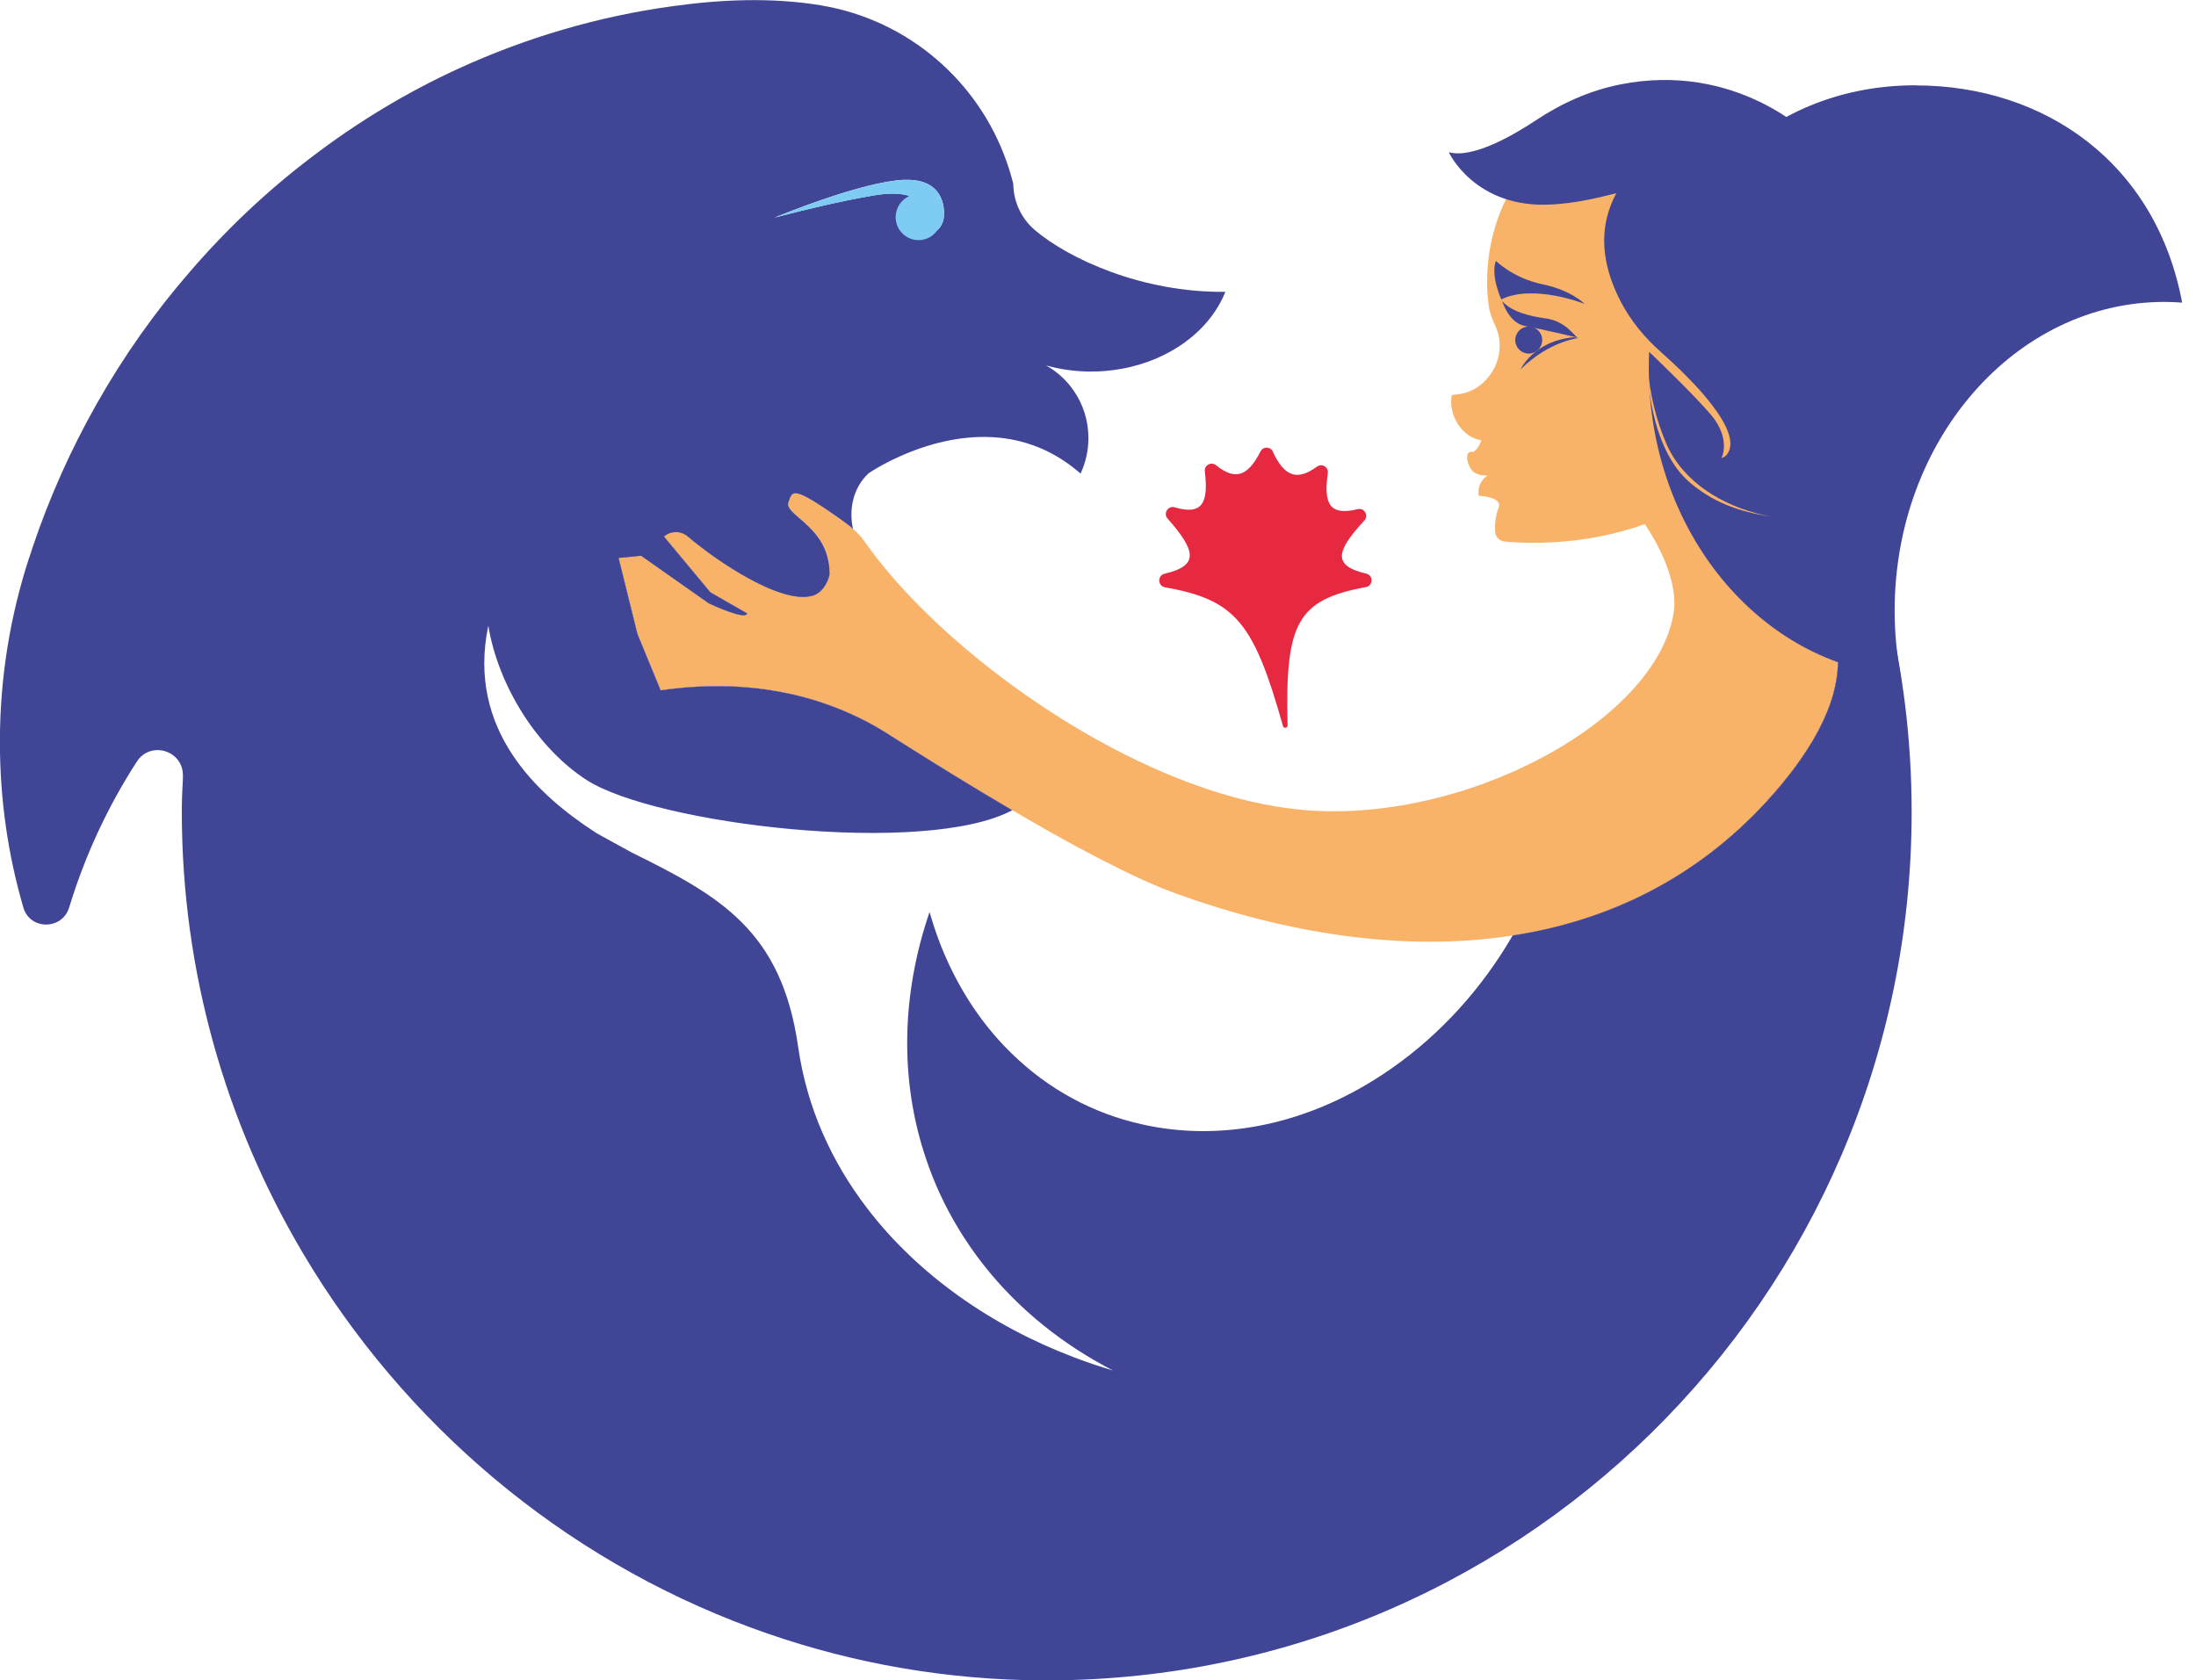 <svg width="115" height="88" viewBox="0 0 115 88" fill="none" xmlns="http://www.w3.org/2000/svg">
<g clip-path="url(#clip0_6_53)">
<path d="M66.655 23.665C67.255 24.934 67.898 25.22 68.967 24.443C69.225 24.252 69.583 24.464 69.535 24.786C69.304 26.404 69.635 27.033 71.099 26.669C71.442 26.584 71.689 27.002 71.447 27.266C69.967 28.868 69.762 29.629 71.547 30.047C71.926 30.137 71.915 30.681 71.531 30.75C67.956 31.416 67.287 32.585 67.429 37.994C67.429 38.142 67.224 38.173 67.187 38.031C65.654 32.59 64.701 31.422 61.005 30.761C60.62 30.692 60.605 30.142 60.989 30.052C62.816 29.624 62.621 28.842 61.142 27.16C60.905 26.891 61.168 26.473 61.51 26.573C62.958 26.996 63.295 26.362 63.095 24.691C63.058 24.369 63.427 24.162 63.68 24.369C64.712 25.204 65.359 24.919 66.013 23.644C66.149 23.375 66.529 23.385 66.66 23.655L66.655 23.665Z" fill="#E62841"/>
<path d="M54.159 41.452C53.912 41.832 53.522 42.16 53.011 42.43C50.905 41.198 48.74 39.855 46.724 38.575C46.271 38.285 45.423 37.74 44.159 37.211C40.499 35.678 36.982 35.805 34.596 36.148L33.38 33.193L32.395 29.217L33.575 29.101L37.124 31.596C37.272 31.665 39.078 32.506 39.125 32.114C39.115 32.114 37.198 31.009 37.198 31.009C37.14 30.935 34.828 28.165 34.77 28.091C35.134 27.784 35.66 27.784 36.018 28.091C37.519 29.37 40.894 31.665 42.548 31.194C43.201 31.009 43.438 30.2 43.438 30.063C43.438 29.857 43.427 29.661 43.396 29.481C43.812 29.682 44.217 29.889 44.617 30.11C44.596 30.137 44.575 30.163 44.559 30.185C49.873 33.981 55.776 38.93 54.164 41.441L54.159 41.452Z" fill="#404596"/>
<path d="M96.249 34.435C96.333 37 94.627 39.67 92.515 41.98C88.75 46.083 84.132 48.246 79.214 49.002C79.819 47.965 80.346 46.882 80.778 45.771C84.743 45.057 88.703 43.477 91.599 41.399C91.862 41.214 92.068 41.018 92.242 40.796C92.231 40.029 92.189 39.257 92.141 38.507C91.873 34.525 91.22 30.581 90.841 26.616C91.283 23.327 91.294 19.885 92.084 16.681C93.142 18.22 94.111 19.816 94.98 21.482C94.511 21.984 93.995 22.444 93.432 22.846C93.432 22.846 93.453 22.857 93.416 22.904C94.453 25.347 96.117 29.915 96.254 34.441L96.249 34.435Z" fill="#404596"/>
<path d="M93.405 22.899C94.443 25.341 96.107 29.91 96.244 34.435C96.328 37 94.622 39.67 92.51 41.98C88.745 46.083 84.127 48.246 79.209 49.002C73.469 49.895 67.318 48.875 61.621 46.818C60.494 46.411 59.146 45.787 57.671 45.026C57.466 44.92 57.261 44.814 57.05 44.703C55.77 44.026 54.401 43.255 53.011 42.435C50.905 41.203 48.74 39.86 46.724 38.581C46.271 38.29 45.423 37.745 44.159 37.217C40.499 35.683 36.982 35.81 34.596 36.154L33.38 33.198L32.395 29.222L33.575 29.106L37.124 31.602C37.272 31.67 39.078 32.511 39.125 32.12C39.115 32.12 37.198 31.015 37.198 31.015C37.14 30.941 34.828 28.17 34.77 28.096C35.134 27.79 35.66 27.79 36.018 28.096C37.519 29.376 40.894 31.67 42.548 31.2C43.201 31.015 43.438 30.206 43.438 30.068C43.438 29.862 43.427 29.666 43.396 29.487C43.101 27.488 41.058 26.938 41.295 26.299C41.505 25.727 41.421 25.357 44.038 27.208C44.296 27.393 44.507 27.552 44.67 27.7C45.044 28.033 45.212 28.271 45.286 28.376C47.772 31.935 52.442 35.99 57.608 38.834C61.057 40.738 64.722 42.091 68.119 42.414C76.597 43.223 86.713 37.819 87.644 32.109C87.813 31.115 87.487 29.487 86.138 27.451C82.953 28.604 79.877 28.471 78.803 28.366C78.54 28.339 78.329 28.149 78.303 27.885C78.25 27.467 78.366 26.854 78.472 26.616C78.74 26.013 77.439 25.971 77.439 25.971C77.323 25.252 77.892 24.908 77.892 24.908C77.771 24.908 77.408 24.908 77.176 24.723C76.844 24.469 76.628 23.586 77.118 23.671C77.234 23.692 77.513 23.322 77.571 23.058C77.387 23.031 77.197 22.968 77.023 22.867C76.697 22.682 76.397 22.365 76.207 21.958C76.007 21.535 75.949 21.085 76.028 20.694C76.044 20.694 76.065 20.694 76.081 20.689C76.344 20.652 76.613 20.631 76.865 20.535C77.192 20.414 77.487 20.229 77.729 19.986C77.771 19.943 77.819 19.901 77.855 19.853C78.287 19.383 78.535 18.759 78.535 18.109C78.535 17.717 78.445 17.347 78.287 17.02C78.134 16.697 78.008 16.364 77.961 16.015C77.903 15.602 77.876 15.18 77.876 14.751C77.876 9.105 82.589 4.558 88.276 4.859C93.121 5.123 97.139 9.009 97.56 13.858C97.823 16.803 96.791 19.515 94.969 21.482C94.501 21.984 93.985 22.444 93.421 22.846C93.421 22.846 93.442 22.857 93.405 22.904V22.899Z" fill="#F8B369"/>
<path d="M78.335 13.662C78.335 13.662 79.24 14.572 80.773 14.889C82.305 15.206 82.984 15.92 82.984 15.92C82.984 15.92 80.32 14.852 78.619 15.682C78.619 15.682 78.05 14.455 78.335 13.662Z" fill="#404596"/>
<path d="M78.666 15.777C78.666 15.777 79.008 16.914 79.851 17.072C80.694 17.231 82.595 17.68 82.595 17.68L82.242 17.326C81.884 16.967 81.415 16.734 80.909 16.671C80.204 16.581 79.177 16.353 78.666 15.777Z" fill="#404596"/>
<path d="M79.64 19.33C79.64 19.33 80.314 17.86 82.41 17.665L82.668 17.707C82.668 17.707 81.125 17.865 79.646 19.335L79.64 19.33Z" fill="#404596"/>
<path d="M80.056 18.521C80.446 18.521 80.762 18.204 80.762 17.812C80.762 17.421 80.446 17.104 80.056 17.104C79.667 17.104 79.351 17.421 79.351 17.812C79.351 18.204 79.667 18.521 80.056 18.521Z" fill="#404596"/>
<path d="M100.304 4.468C92.895 4.468 87.007 9.707 86.433 17.892C86.618 18.045 90.878 21.725 90.657 23.137C90.657 23.137 90.709 23.798 90.151 23.998C90.151 23.998 90.683 22.983 89.572 21.693C88.735 20.721 87.113 19.145 86.36 18.426C86.349 18.695 86.344 18.976 86.344 19.251C86.344 27.826 92.168 34.837 99.535 35.387C99.329 34.287 99.219 33.151 99.219 31.988C99.219 23.052 105.543 15.814 113.342 15.814C113.653 15.814 113.963 15.83 114.274 15.851C112.91 8.549 107.091 4.473 100.309 4.473L100.304 4.468Z" fill="#404596"/>
<path d="M96.939 19.457C96.844 23.449 90.404 23.856 90.404 23.856C91.431 22.65 88.503 19.79 86.976 18.436C86.133 17.691 85.406 16.813 84.885 15.819C83.669 13.493 83.843 11.611 84.643 10.12C83.564 10.4 82.442 10.643 81.331 10.707C77.245 10.976 75.87 7.973 75.87 7.973C77.108 8.311 79.177 7.132 80.42 6.308C81.757 5.419 83.237 4.748 84.811 4.431C90.936 3.193 94.801 7.117 94.801 7.117C94.801 7.117 94.69 7.249 94.511 7.466C95.454 8.285 95.965 9.115 94.843 9.517C92.294 10.426 97.034 15.465 96.933 19.457H96.939Z" fill="#404596"/>
<path d="M86.286 19.325C86.412 20.668 86.739 22.053 87.281 23.279C88.171 25.289 90.246 26.499 92.331 26.975C92.552 27.028 92.773 27.065 93 27.102C91.325 26.859 89.93 26.447 88.592 25.357C86.302 23.502 86.286 19.325 86.286 19.325Z" fill="#F8B369"/>
<path d="M94.975 21.476C94.506 21.979 93.99 22.439 93.427 22.84C93.427 22.84 93.448 22.851 93.411 22.899C94.448 25.341 96.112 29.91 96.249 34.435C96.333 37 94.627 39.67 92.516 41.98C88.751 46.083 84.132 48.245 79.214 49.002C77.634 51.724 75.486 54.141 72.864 55.97C68.64 58.926 63.969 59.83 59.809 58.894C57.256 58.328 54.897 57.065 52.959 55.161C51.684 53.919 50.594 52.396 49.746 50.619C49.304 49.7 48.962 48.748 48.678 47.775C47.219 52.042 47.087 56.541 48.493 60.691C48.914 61.955 49.483 63.187 50.199 64.366C51.779 66.973 53.933 69.103 56.46 70.732C57.045 71.107 57.656 71.462 58.282 71.784C57.598 71.583 56.924 71.356 56.26 71.102C51.937 69.468 48.083 66.777 45.418 63.298C43.538 60.845 42.248 57.995 41.8 54.849C40.931 48.742 37.714 46.94 33.064 44.645C32.943 44.571 31.327 43.699 31.216 43.624C28.193 41.673 24.428 38.263 25.571 32.77C26.087 35.916 28.136 39.188 30.716 40.854C34.333 43.191 48.446 44.872 53.011 42.44C50.905 41.208 48.741 39.865 46.724 38.586C46.271 38.295 45.423 37.75 44.159 37.222C40.5 35.688 36.982 35.815 34.597 36.159L33.38 33.203L32.396 29.227L33.575 29.111L37.124 31.607C37.272 31.675 39.078 32.516 39.125 32.125C39.115 32.125 37.198 31.02 37.198 31.02C37.14 30.946 34.828 28.175 34.77 28.101C35.134 27.795 35.66 27.795 36.019 28.101C37.519 29.381 40.895 31.675 42.548 31.205C43.201 31.02 43.438 30.211 43.438 30.073C43.438 29.867 43.428 29.672 43.396 29.492C43.101 27.493 41.058 26.943 41.295 26.304C41.505 25.733 41.421 25.363 44.038 27.213C44.296 27.398 44.507 27.557 44.67 27.705C44.444 26.679 44.67 25.548 45.492 24.786C45.492 24.786 46.629 23.998 48.319 23.438C49.71 22.973 51.479 22.666 53.29 23.084C54.396 23.343 55.518 23.872 56.587 24.807C56.85 24.242 56.998 23.613 56.998 22.946C56.998 22.026 56.718 21.175 56.234 20.472C55.86 19.922 55.36 19.467 54.781 19.14C55.523 19.351 56.318 19.462 57.145 19.462C57.677 19.462 58.193 19.414 58.693 19.325C61.273 18.875 63.359 17.315 64.17 15.285C59.794 15.343 55.934 13.535 54.191 12.049C53.485 11.447 53.075 10.564 53.064 9.638C52.969 9.252 52.859 8.877 52.727 8.507C51.247 4.245 47.545 1.041 43.011 0.285C43.011 0.275 42.964 0.275 42.964 0.275C40.41 -0.143 37.751 -0.032 35.197 0.328C31.332 0.856 27.53 1.977 23.997 3.6C21.274 4.848 18.694 6.413 16.314 8.232C13.992 9.993 11.869 12.002 9.968 14.207C8.104 16.348 6.461 18.68 5.061 21.159C3.713 23.538 2.596 26.039 1.722 28.625C1.664 28.81 1.601 28.995 1.538 29.191C1.527 29.217 1.517 29.238 1.511 29.259C0.532 32.278 -0.005 35.503 -0.005 38.861C-0.005 41.874 0.421 44.788 1.222 47.532C1.569 48.732 3.26 48.721 3.623 47.532C4.455 44.793 5.656 42.229 7.167 39.892C7.878 38.792 9.579 39.3 9.579 40.611V40.658V40.78C9.542 41.393 9.521 41.975 9.521 42.504C9.521 50.905 11.827 58.809 15.845 65.609C21.153 74.586 29.441 81.613 39.331 85.256C43.838 86.921 48.678 87.884 53.717 88.005C79.235 88.608 100.109 68.02 100.109 42.53C100.109 34.938 98.25 27.789 94.969 21.498L94.975 21.476ZM47.372 9.422C49.646 9.337 49.431 11.277 49.431 11.277C49.431 11.954 48.793 12.483 48.093 12.287C47.767 12.197 47.498 11.944 47.393 11.621C47.224 11.098 47.461 10.601 47.867 10.363C47.224 10.051 46.413 10.12 45.687 10.246C43.965 10.543 42.253 10.96 40.568 11.394C40.837 11.283 45.17 9.501 47.372 9.416V9.422Z" fill="#404596"/>
<path d="M49.43 11.278C49.43 11.579 49.304 11.854 49.099 12.044C49.099 12.044 49.095 12.048 49.088 12.055C48.877 12.367 48.514 12.578 48.103 12.578C47.44 12.578 46.903 12.039 46.903 11.373C46.903 10.881 47.198 10.458 47.619 10.268C47.024 10.077 46.329 10.141 45.686 10.252C43.959 10.548 42.253 10.966 40.563 11.399C40.837 11.288 45.165 9.506 47.371 9.422C49.646 9.337 49.43 11.283 49.43 11.283V11.278Z" fill="#7ECBF3"/>
</g>
<defs>
<clipPath id="clip0_6_53">
<rect width="114.269" height="88" fill="white"/>
</clipPath>
</defs>
</svg>

